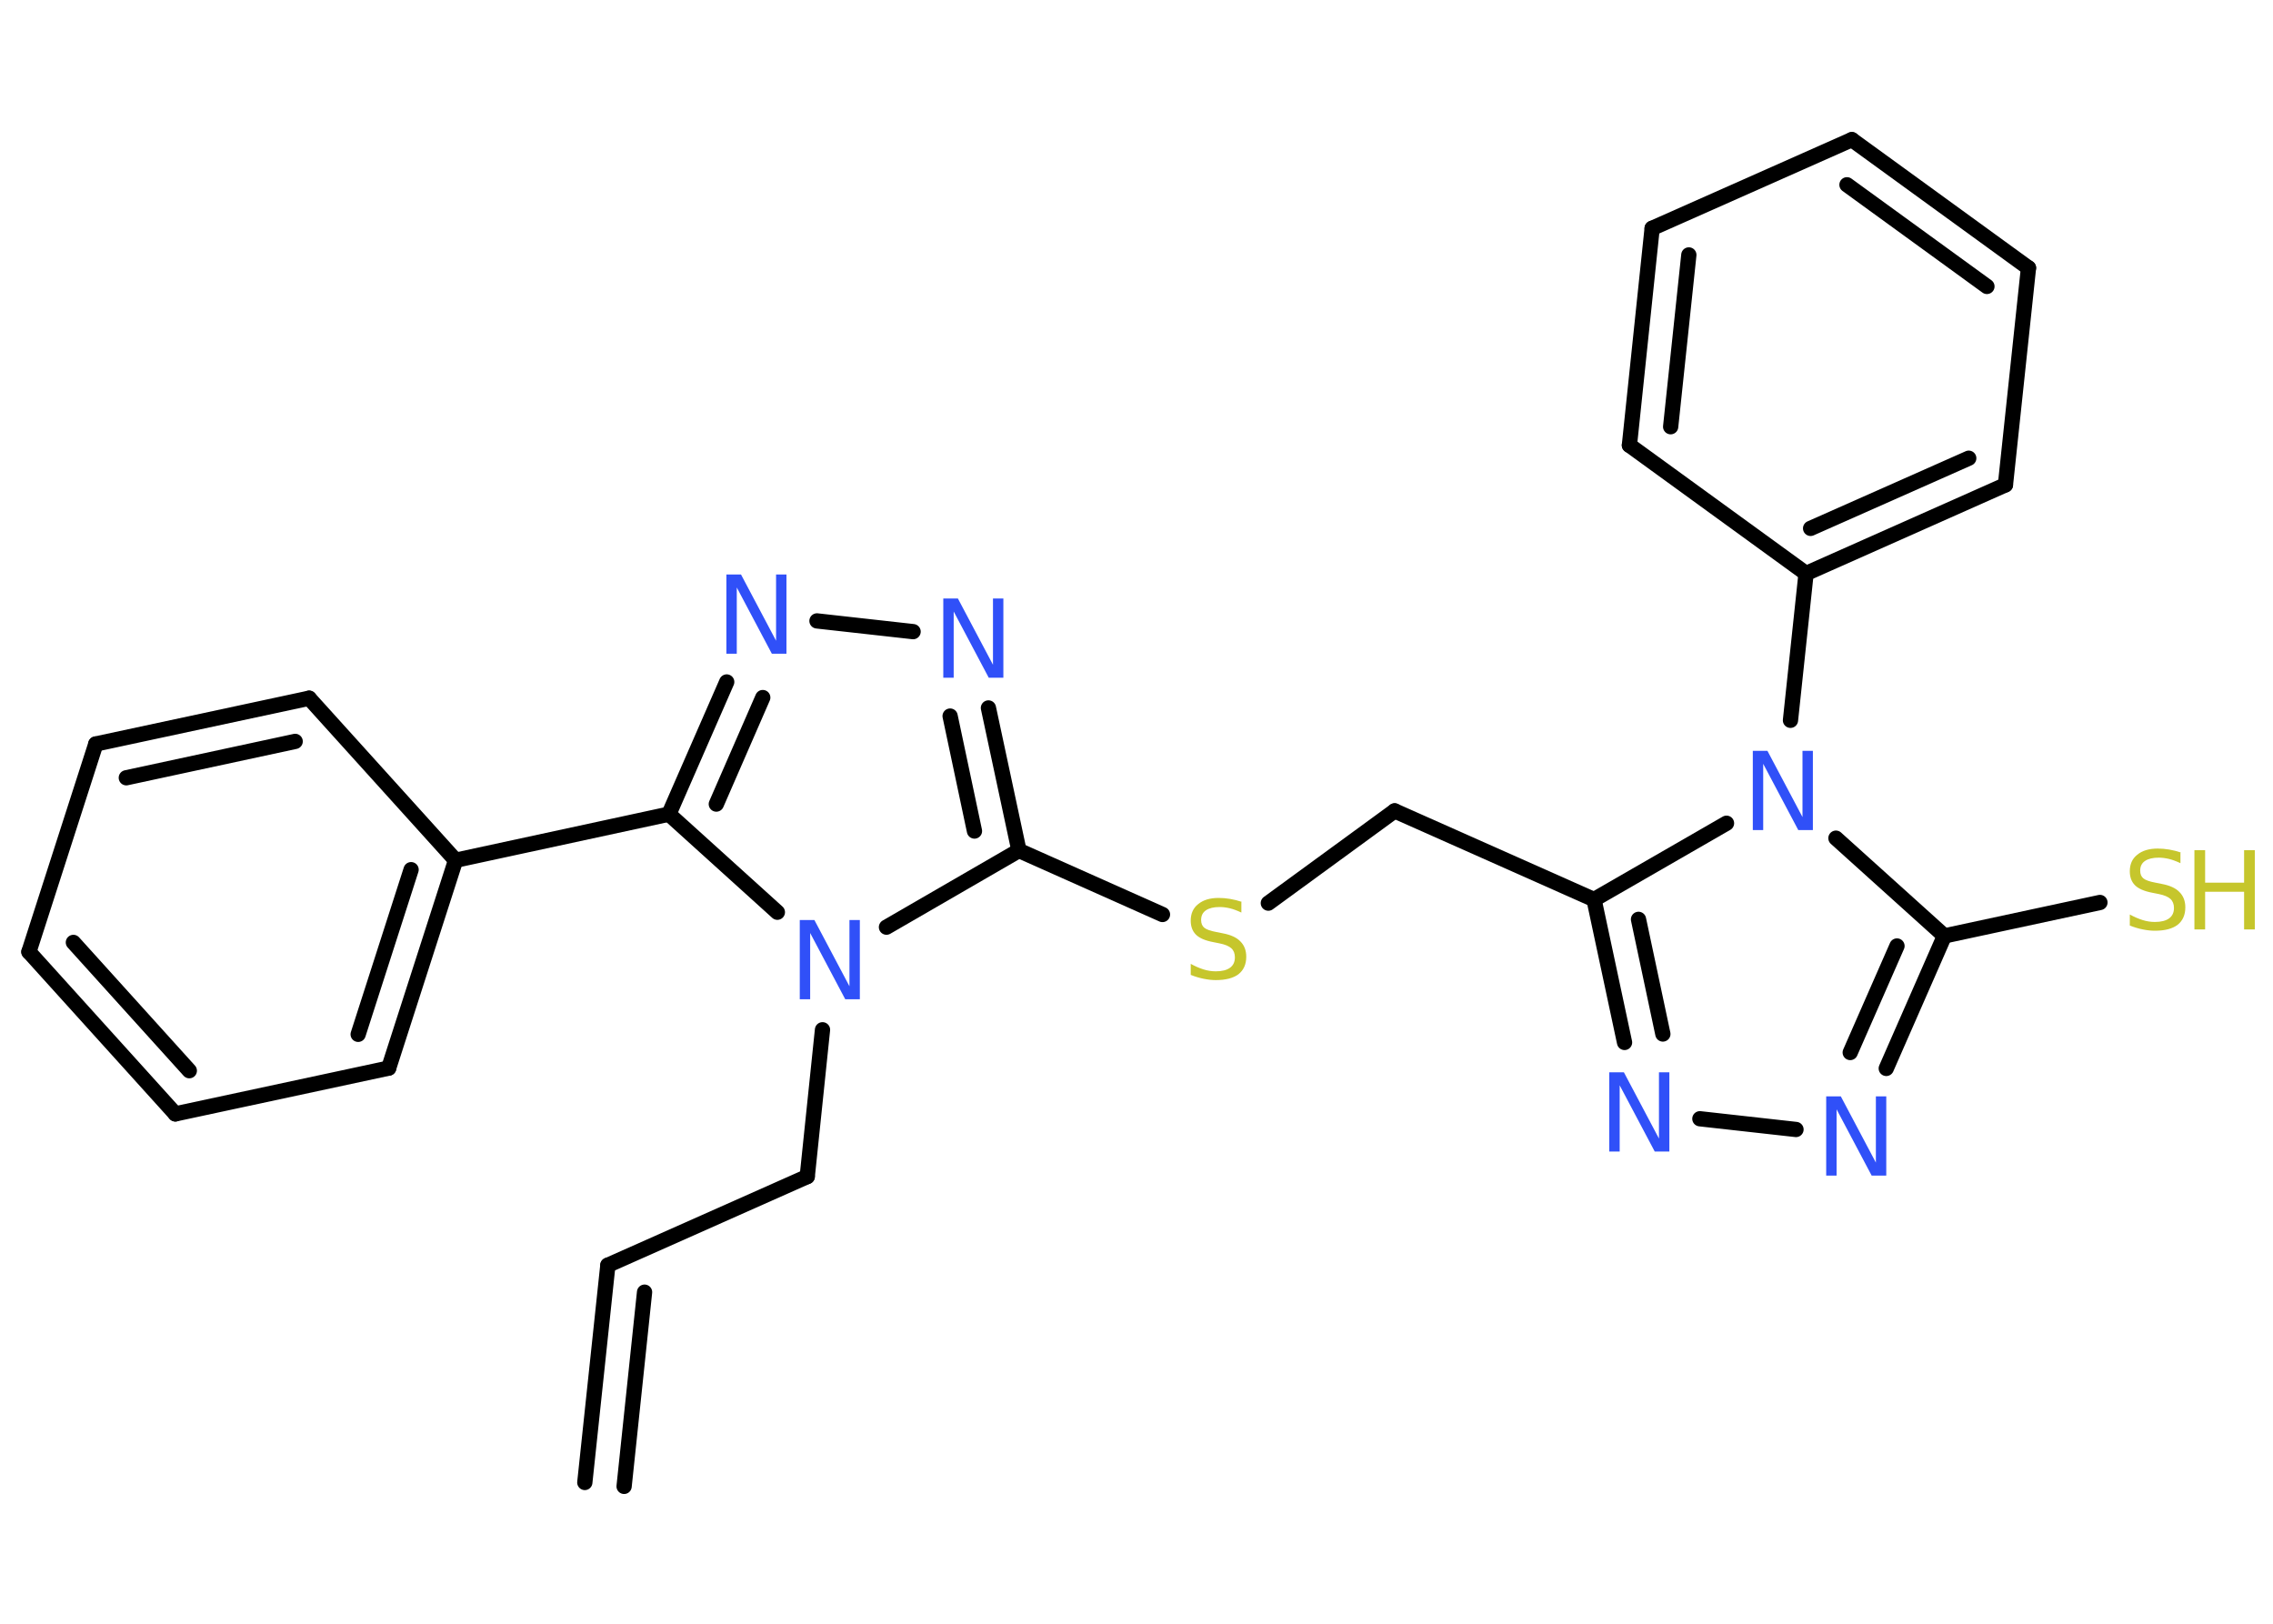 <?xml version='1.0' encoding='UTF-8'?>
<!DOCTYPE svg PUBLIC "-//W3C//DTD SVG 1.1//EN" "http://www.w3.org/Graphics/SVG/1.1/DTD/svg11.dtd">
<svg version='1.2' xmlns='http://www.w3.org/2000/svg' xmlns:xlink='http://www.w3.org/1999/xlink' width='70.0mm' height='50.0mm' viewBox='0 0 70.0 50.0'>
  <desc>Generated by the Chemistry Development Kit (http://github.com/cdk)</desc>
  <g stroke-linecap='round' stroke-linejoin='round' stroke='#000000' stroke-width='.47' fill='#3050F8'>
    <rect x='.0' y='.0' width='70.0' height='50.0' fill='#FFFFFF' stroke='none'/>
    <g id='mol1' class='mol'>
      <g id='mol1bnd1' class='bond'>
        <line x1='18.72' y1='38.96' x2='18.01' y2='45.65'/>
        <line x1='19.85' y1='39.79' x2='19.22' y2='45.77'/>
      </g>
      <line id='mol1bnd2' class='bond' x1='18.72' y1='38.96' x2='24.86' y2='36.23'/>
      <line id='mol1bnd3' class='bond' x1='24.86' y1='36.23' x2='25.33' y2='31.71'/>
      <line id='mol1bnd4' class='bond' x1='27.3' y1='28.55' x2='31.38' y2='26.19'/>
      <line id='mol1bnd5' class='bond' x1='31.38' y1='26.19' x2='35.8' y2='28.16'/>
      <line id='mol1bnd6' class='bond' x1='39.06' y1='27.81' x2='42.95' y2='24.97'/>
      <line id='mol1bnd7' class='bond' x1='42.95' y1='24.97' x2='49.09' y2='27.7'/>
      <g id='mol1bnd8' class='bond'>
        <line x1='49.09' y1='27.7' x2='50.03' y2='32.1'/>
        <line x1='50.46' y1='28.31' x2='51.21' y2='31.84'/>
      </g>
      <line id='mol1bnd9' class='bond' x1='52.35' y1='34.45' x2='55.31' y2='34.78'/>
      <g id='mol1bnd10' class='bond'>
        <line x1='58.09' y1='32.9' x2='59.88' y2='28.82'/>
        <line x1='56.98' y1='32.41' x2='58.42' y2='29.13'/>
      </g>
      <line id='mol1bnd11' class='bond' x1='59.88' y1='28.82' x2='64.67' y2='27.79'/>
      <line id='mol1bnd12' class='bond' x1='59.88' y1='28.82' x2='56.54' y2='25.81'/>
      <line id='mol1bnd13' class='bond' x1='49.09' y1='27.7' x2='53.17' y2='25.35'/>
      <line id='mol1bnd14' class='bond' x1='55.14' y1='22.18' x2='55.62' y2='17.66'/>
      <g id='mol1bnd15' class='bond'>
        <line x1='55.62' y1='17.66' x2='61.76' y2='14.93'/>
        <line x1='55.76' y1='16.27' x2='60.63' y2='14.11'/>
      </g>
      <line id='mol1bnd16' class='bond' x1='61.76' y1='14.93' x2='62.47' y2='8.25'/>
      <g id='mol1bnd17' class='bond'>
        <line x1='62.47' y1='8.25' x2='57.03' y2='4.3'/>
        <line x1='61.19' y1='8.82' x2='56.88' y2='5.69'/>
      </g>
      <line id='mol1bnd18' class='bond' x1='57.03' y1='4.3' x2='50.88' y2='7.03'/>
      <g id='mol1bnd19' class='bond'>
        <line x1='50.88' y1='7.03' x2='50.18' y2='13.71'/>
        <line x1='52.01' y1='7.85' x2='51.45' y2='13.14'/>
      </g>
      <line id='mol1bnd20' class='bond' x1='55.62' y1='17.66' x2='50.18' y2='13.71'/>
      <g id='mol1bnd21' class='bond'>
        <line x1='31.38' y1='26.19' x2='30.44' y2='21.8'/>
        <line x1='30.01' y1='25.59' x2='29.26' y2='22.05'/>
      </g>
      <line id='mol1bnd22' class='bond' x1='28.12' y1='19.45' x2='25.16' y2='19.12'/>
      <g id='mol1bnd23' class='bond'>
        <line x1='22.38' y1='21.0' x2='20.6' y2='25.07'/>
        <line x1='23.49' y1='21.48' x2='22.06' y2='24.76'/>
      </g>
      <line id='mol1bnd24' class='bond' x1='23.94' y1='28.09' x2='20.6' y2='25.07'/>
      <line id='mol1bnd25' class='bond' x1='20.6' y1='25.07' x2='14.03' y2='26.49'/>
      <g id='mol1bnd26' class='bond'>
        <line x1='11.97' y1='32.89' x2='14.03' y2='26.49'/>
        <line x1='11.03' y1='31.85' x2='12.66' y2='26.78'/>
      </g>
      <line id='mol1bnd27' class='bond' x1='11.97' y1='32.89' x2='5.4' y2='34.3'/>
      <g id='mol1bnd28' class='bond'>
        <line x1='.89' y1='29.31' x2='5.4' y2='34.3'/>
        <line x1='2.26' y1='29.02' x2='5.83' y2='32.97'/>
      </g>
      <line id='mol1bnd29' class='bond' x1='.89' y1='29.31' x2='2.95' y2='22.91'/>
      <g id='mol1bnd30' class='bond'>
        <line x1='9.52' y1='21.5' x2='2.95' y2='22.91'/>
        <line x1='9.09' y1='22.83' x2='3.89' y2='23.95'/>
      </g>
      <line id='mol1bnd31' class='bond' x1='14.03' y1='26.49' x2='9.52' y2='21.5'/>
      <path id='mol1atm4' class='atom' d='M24.64 28.33h.44l1.08 2.04v-2.04h.32v2.44h-.45l-1.08 -2.04v2.04h-.32v-2.44z' stroke='none'/>
      <path id='mol1atm6' class='atom' d='M38.23 27.78v.32q-.19 -.09 -.35 -.13q-.17 -.04 -.32 -.04q-.27 .0 -.42 .1q-.15 .1 -.15 .3q.0 .16 .1 .24q.1 .08 .37 .13l.2 .04q.37 .07 .54 .25q.18 .18 .18 .47q.0 .35 -.24 .54q-.24 .18 -.7 .18q-.17 .0 -.37 -.04q-.2 -.04 -.4 -.12v-.34q.2 .11 .39 .17q.19 .06 .38 .06q.29 .0 .44 -.11q.15 -.11 .15 -.32q.0 -.18 -.11 -.28q-.11 -.1 -.36 -.15l-.2 -.04q-.37 -.07 -.53 -.23q-.16 -.16 -.16 -.43q.0 -.33 .23 -.51q.23 -.19 .63 -.19q.17 .0 .35 .03q.18 .03 .36 .09z' stroke='none' fill='#C6C62C'/>
      <path id='mol1atm9' class='atom' d='M49.57 33.02h.44l1.08 2.04v-2.04h.32v2.44h-.45l-1.08 -2.04v2.04h-.32v-2.44z' stroke='none'/>
      <path id='mol1atm10' class='atom' d='M56.25 33.76h.44l1.08 2.04v-2.04h.32v2.44h-.45l-1.08 -2.04v2.04h-.32v-2.44z' stroke='none'/>
      <g id='mol1atm12' class='atom'>
        <path d='M67.15 26.26v.32q-.19 -.09 -.35 -.13q-.17 -.04 -.32 -.04q-.27 .0 -.42 .1q-.15 .1 -.15 .3q.0 .16 .1 .24q.1 .08 .37 .13l.2 .04q.37 .07 .54 .25q.18 .18 .18 .47q.0 .35 -.24 .54q-.24 .18 -.7 .18q-.17 .0 -.37 -.04q-.2 -.04 -.4 -.12v-.34q.2 .11 .39 .17q.19 .06 .38 .06q.29 .0 .44 -.11q.15 -.11 .15 -.32q.0 -.18 -.11 -.28q-.11 -.1 -.36 -.15l-.2 -.04q-.37 -.07 -.53 -.23q-.16 -.16 -.16 -.43q.0 -.33 .23 -.51q.23 -.19 .63 -.19q.17 .0 .35 .03q.18 .03 .36 .09z' stroke='none' fill='#C6C62C'/>
        <path d='M67.58 26.18h.33v1.0h1.2v-1.0h.33v2.44h-.33v-1.16h-1.2v1.16h-.33v-2.44z' stroke='none' fill='#C6C62C'/>
      </g>
      <path id='mol1atm13' class='atom' d='M53.99 23.12h.44l1.08 2.04v-2.04h.32v2.44h-.45l-1.08 -2.04v2.04h-.32v-2.44z' stroke='none'/>
      <path id='mol1atm20' class='atom' d='M29.06 18.43h.44l1.08 2.04v-2.04h.32v2.44h-.45l-1.08 -2.04v2.04h-.32v-2.44z' stroke='none'/>
      <path id='mol1atm21' class='atom' d='M22.38 17.69h.44l1.08 2.04v-2.04h.32v2.44h-.45l-1.08 -2.04v2.04h-.32v-2.44z' stroke='none'/>
    </g>
  </g>
</svg>
